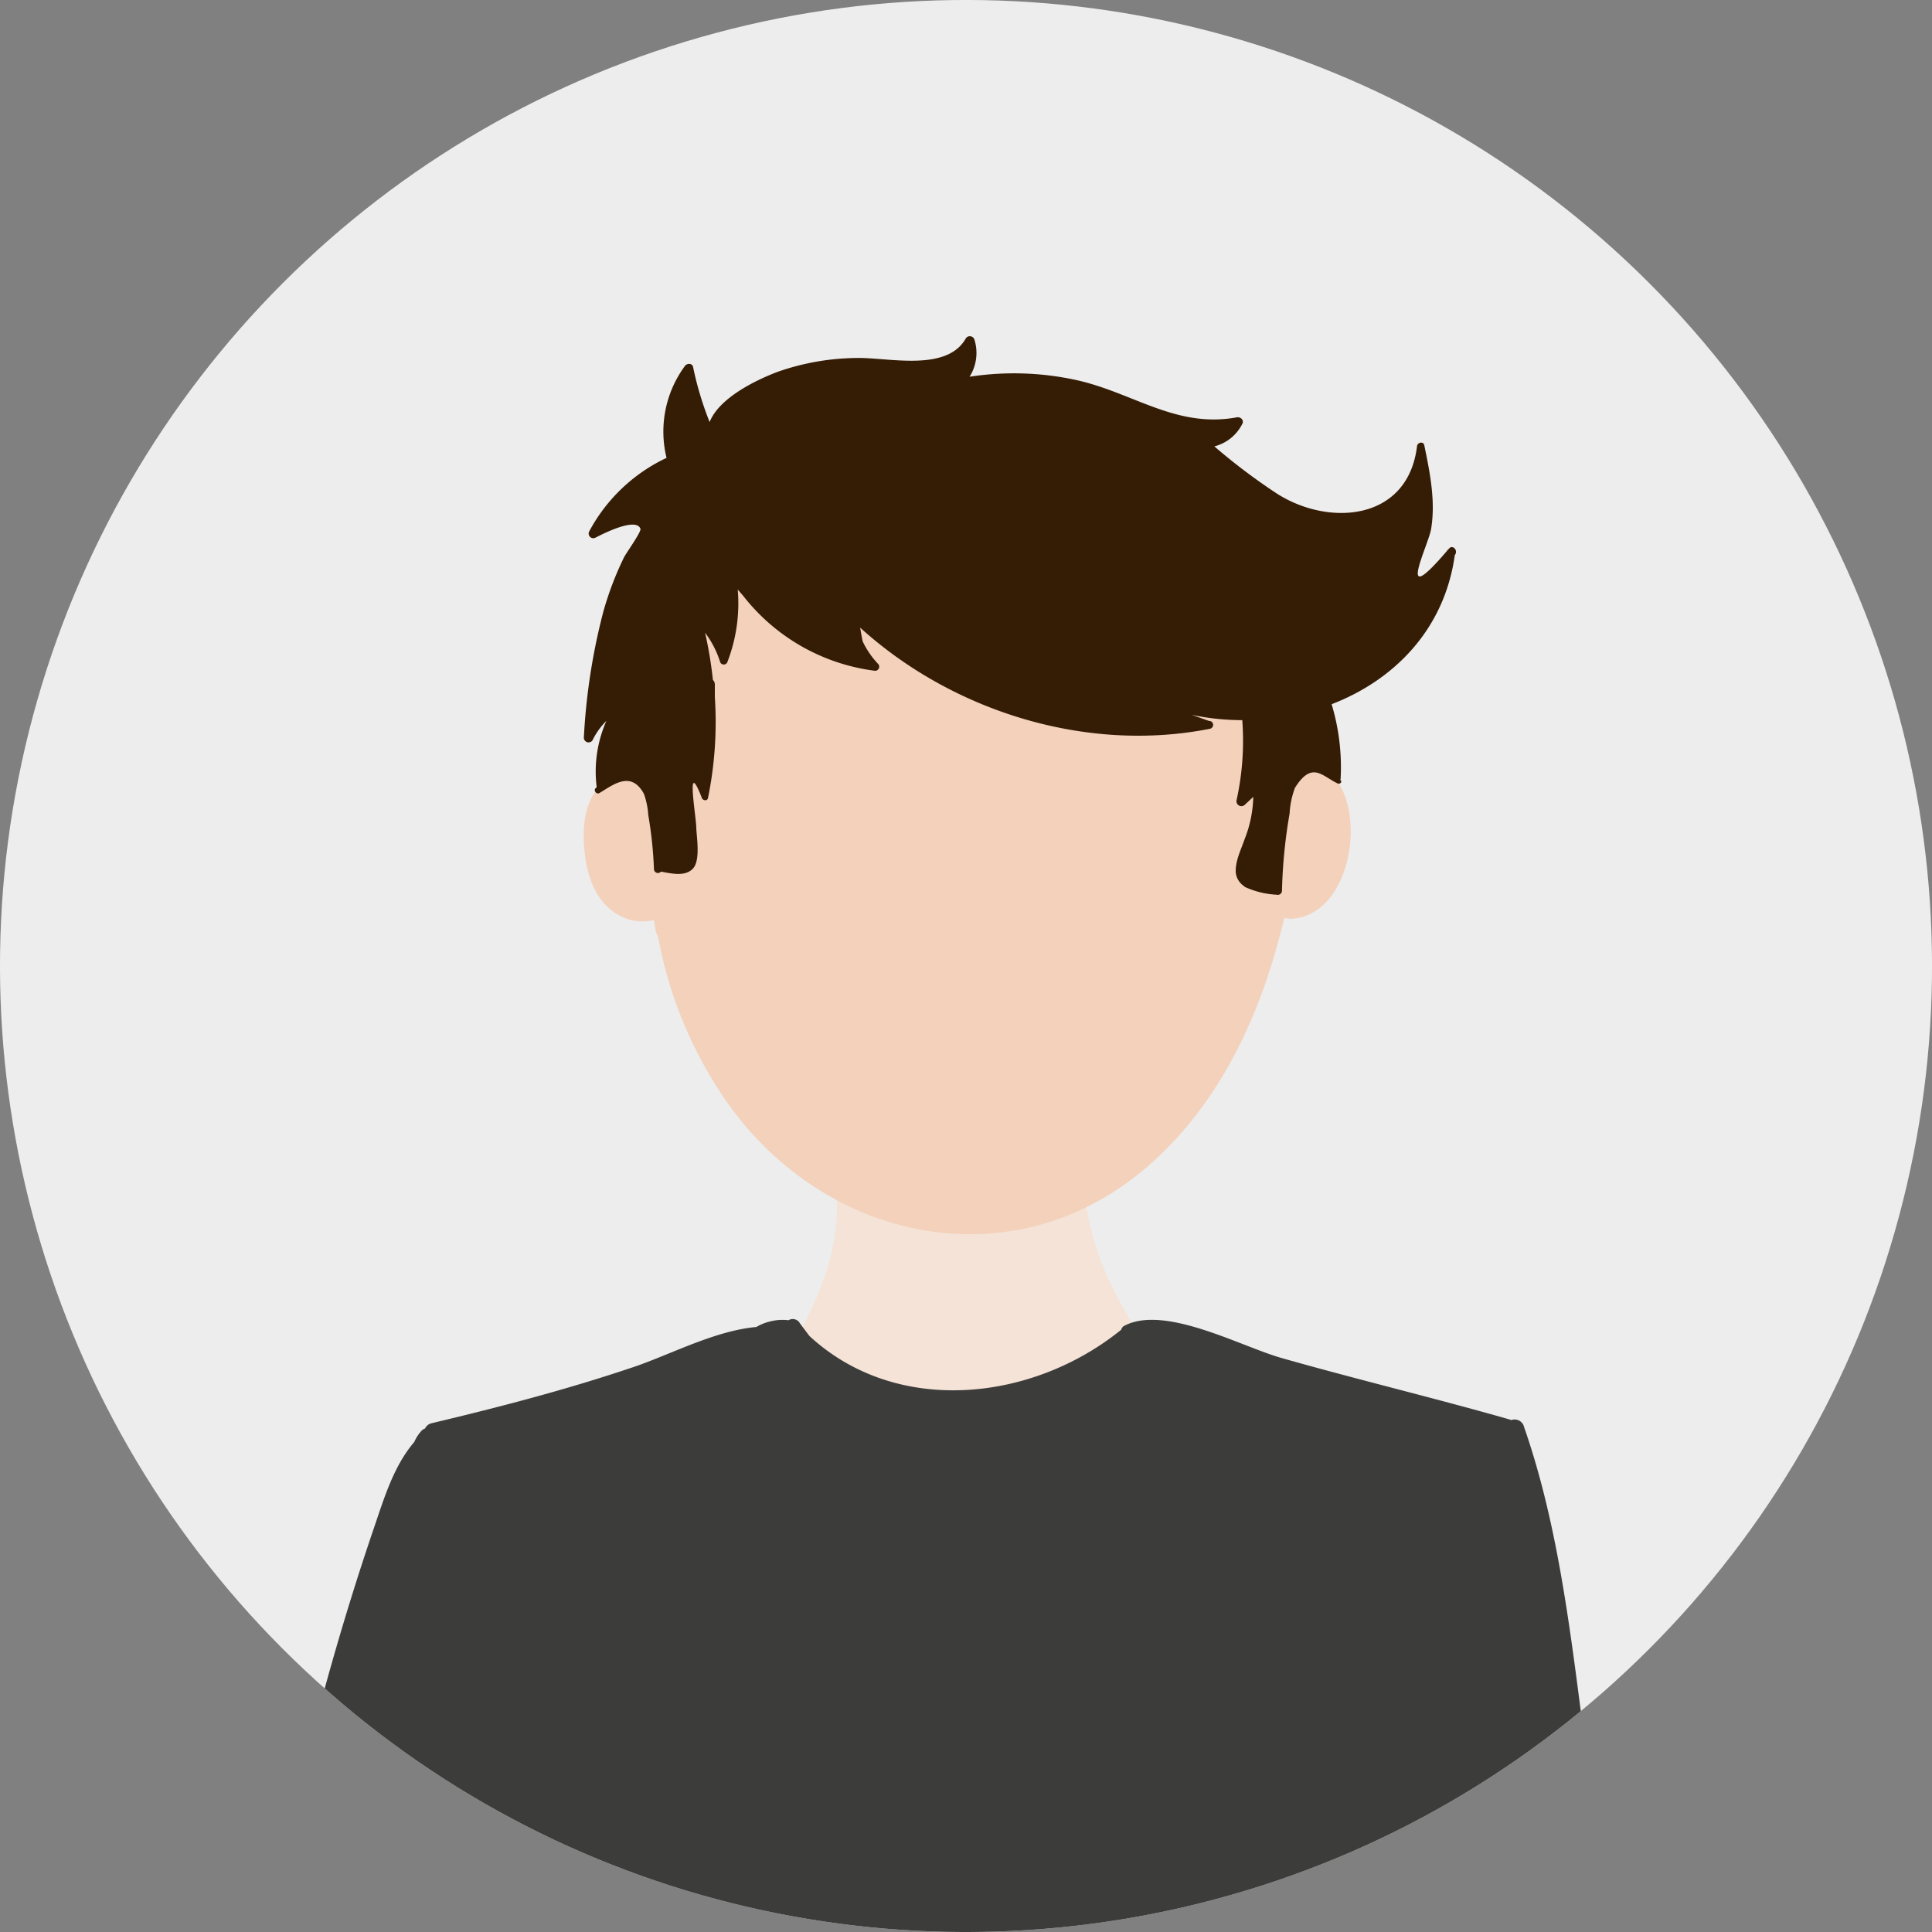 <svg id="Calque_1" data-name="Calque 1" xmlns="http://www.w3.org/2000/svg" xmlns:xlink="http://www.w3.org/1999/xlink" viewBox="0 0 200 200"><rect x="0" y="0" width="200" height="200" fill="#808080" stroke="none"/><defs><style>.cls-1,.cls-7{fill:none;}.cls-2{clip-path:url(#clip-path);}.cls-3{fill:#ededed;}.cls-4{fill:#f4e3d6;}.cls-5{fill:#f3d1bb;}.cls-6{fill:#351c05;}.cls-7{stroke:#683c11;stroke-linecap:round;stroke-linejoin:round;stroke-width:0;}.cls-8{fill:#3c3c3b;}</style><clipPath id="clip-path"><circle class="cls-1" cx="100" cy="100" r="100" transform="translate(-41.42 100) rotate(-45)"/></clipPath></defs><title>logoTextPlan de travail 1</title><g class="cls-2"><circle class="cls-3" cx="100" cy="100" r="100" transform="translate(-41.42 100) rotate(-45)"/><path class="cls-4" d="M118.54,139c-4.12-6-6.55-11.8-6.39-19.19a2.07,2.07,0,0,0-2.55-2.1,2.32,2.32,0,0,0-.52-.46c-6.22-4-14.25-3-20.88-.59a1.69,1.69,0,0,0-1,1.14,1.44,1.44,0,0,0-1.2,1.88c2,8.67-1.07,14.44-5.09,21.75A16,16,0,0,0,79.27,154c2.93,9.95,13.22,14.52,23,14,9.43-.53,18.86-5.24,20.25-15.45C123.2,147.37,121.39,143.18,118.54,139Z"/><path class="cls-5" d="M136,79.05a57.92,57.92,0,0,0,.11-13.53c-2.84-22.3-32.6-19.89-48.91-19.78-9.8.07-15.7,4.88-18.33,14.26a72.37,72.37,0,0,0-2.47,19.93,4.79,4.79,0,0,0-4.33,1.46c-1.73,1.85-1.8,4.72-1.52,7.08s1.18,4.9,3.35,6.17a5,5,0,0,0,3.8.6c.06.36.11.72.17,1.08a1.24,1.24,0,0,0,.24.56,43.51,43.51,0,0,0,7.53,17.75c10.26,14,29.23,17.87,42.84,6.39,7.23-6.1,11.49-14.77,13.9-23.77.19-.74.39-1.49.58-2.25a1.87,1.87,0,0,0,.73.11C140.73,94.72,142,80.79,136,79.05Z"/><path class="cls-6" d="M150,56.79l-.08.09a.39.39,0,0,0-.13.15c-5.39,6.31-2-.41-1.65-2.22.49-2.91-.11-5.88-.7-8.72-.1-.45-.71-.29-.75.1-.94,7.73-9.08,8.35-14.47,4.93a62.73,62.73,0,0,1-6.51-4.91,4.46,4.46,0,0,0,2.88-2.31c.24-.38-.16-.77-.54-.7-6.22,1.15-10.62-2.46-16.42-3.81A30.23,30.23,0,0,0,100.37,39a4.61,4.61,0,0,0,.49-3.88A.5.5,0,0,0,100,35c-2,3.61-8.24,1.94-11.49,2.06a25.43,25.43,0,0,0-7.92,1.4c-2.18.81-6.13,2.68-7.13,5.23A33.56,33.56,0,0,1,71.75,38c-.08-.43-.65-.41-.85-.11A11.45,11.45,0,0,0,69,47.4,17.56,17.56,0,0,0,61,55a.48.48,0,0,0,.66.65c.47-.24,4.17-2.19,4.64-.91.11.3-1.51,2.56-1.7,2.95a33.14,33.14,0,0,0-2.16,5.69,64.58,64.58,0,0,0-2,13,.49.49,0,0,0,.9.25,7.22,7.22,0,0,1,1.43-2,13,13,0,0,0-1,6.86l-.1.09c-.28.24.08.7.39.51,1.38-.82,3.26-2.38,4.6.09a8,8,0,0,1,.45,2.2A42.09,42.09,0,0,1,67.7,90a.41.41,0,0,0,.72.23c1.08.19,2.47.54,3.29-.29s.41-3.23.37-4.21c0-1.17-1.15-7.58.58-3.12.1.27.56.34.63,0A39.25,39.25,0,0,0,74,72.16c0-.41,0-.82,0-1.23a.67.67,0,0,0-.2-.54,43,43,0,0,0-.81-4.89,10.05,10.05,0,0,1,1.55,3,.4.4,0,0,0,.77,0,16.82,16.82,0,0,0,1.06-7.47l.55.63a20.57,20.57,0,0,0,13.59,7.77.42.42,0,0,0,.4-.69,9,9,0,0,1-1.6-2.33c-.11-.48-.19-1-.27-1.44,9.6,8.71,23.47,13,36.22,10.47a.41.41,0,0,0-.11-.81L123.36,74a25.61,25.61,0,0,0,5.24.55,28.48,28.48,0,0,1-.59,8.28.51.51,0,0,0,.84.49l.89-.83a12.61,12.61,0,0,1-.9,4.39c-.37,1.07-1,2.32-.91,3.48a1.93,1.93,0,0,0,.84,1.36l.09.09a8.9,8.9,0,0,0,3.31.81.43.43,0,0,0,.54-.41,53.66,53.66,0,0,1,.79-8,8.93,8.93,0,0,1,.55-2.65c1.78-2.84,2.82-1.2,4.44-.45.22.1.49-.18.28-.36l-.05,0a.22.22,0,0,0,.06-.13,22.61,22.61,0,0,0-.93-7.72c6.49-2.5,11.66-7.75,12.74-15.37l0-.05C151,57,150.38,56.33,150,56.79Z"/><path class="cls-7" d="M138.23,80.37a0,0,0,1,0,0,0"/><path class="cls-8" d="M166.51,210.6a1.06,1.06,0,0,0,.21-.73c-.51-10.74-1.65-21.49-3-32.15-1.3-10-2.61-20.42-5.95-30a1,1,0,0,0-1.33-.71,1,1,0,0,0-.21-.08c-7.81-2.23-15.72-4.12-23.53-6.34-4.25-1.2-12.1-5.55-16.3-3.35a.62.62,0,0,0-.33.41c-9.17,7.44-23.25,9-32.28.65l0,0c-.33-.44-.67-.88-1-1.34a.84.84,0,0,0-1.16-.29,5.14,5.14,0,0,0-1.92.13,4.92,4.92,0,0,0-1.41.57c-4.41.39-9.18,3-13,4.24-6.79,2.28-13.64,4.06-20.61,5.72a1,1,0,0,0-.69.55.88.88,0,0,0-.36.23,4.2,4.2,0,0,0-.76,1.17c-2.1,2.45-3.09,5.72-4.13,8.78-1.71,5-3.28,10.09-4.71,15.19-2.74,9.81-4.6,19.73-4.46,29.94-1.67,5.37-.49,12.94,2.2,17.63,3.05,5.3,8.84,8.56,14.46,10.48,15.29,5.24,33.36,4.41,49.29,4.68,17.08.29,34.8,1.41,51.47-3C156.05,230.54,174.64,223.05,166.51,210.6Z"/></g></svg>